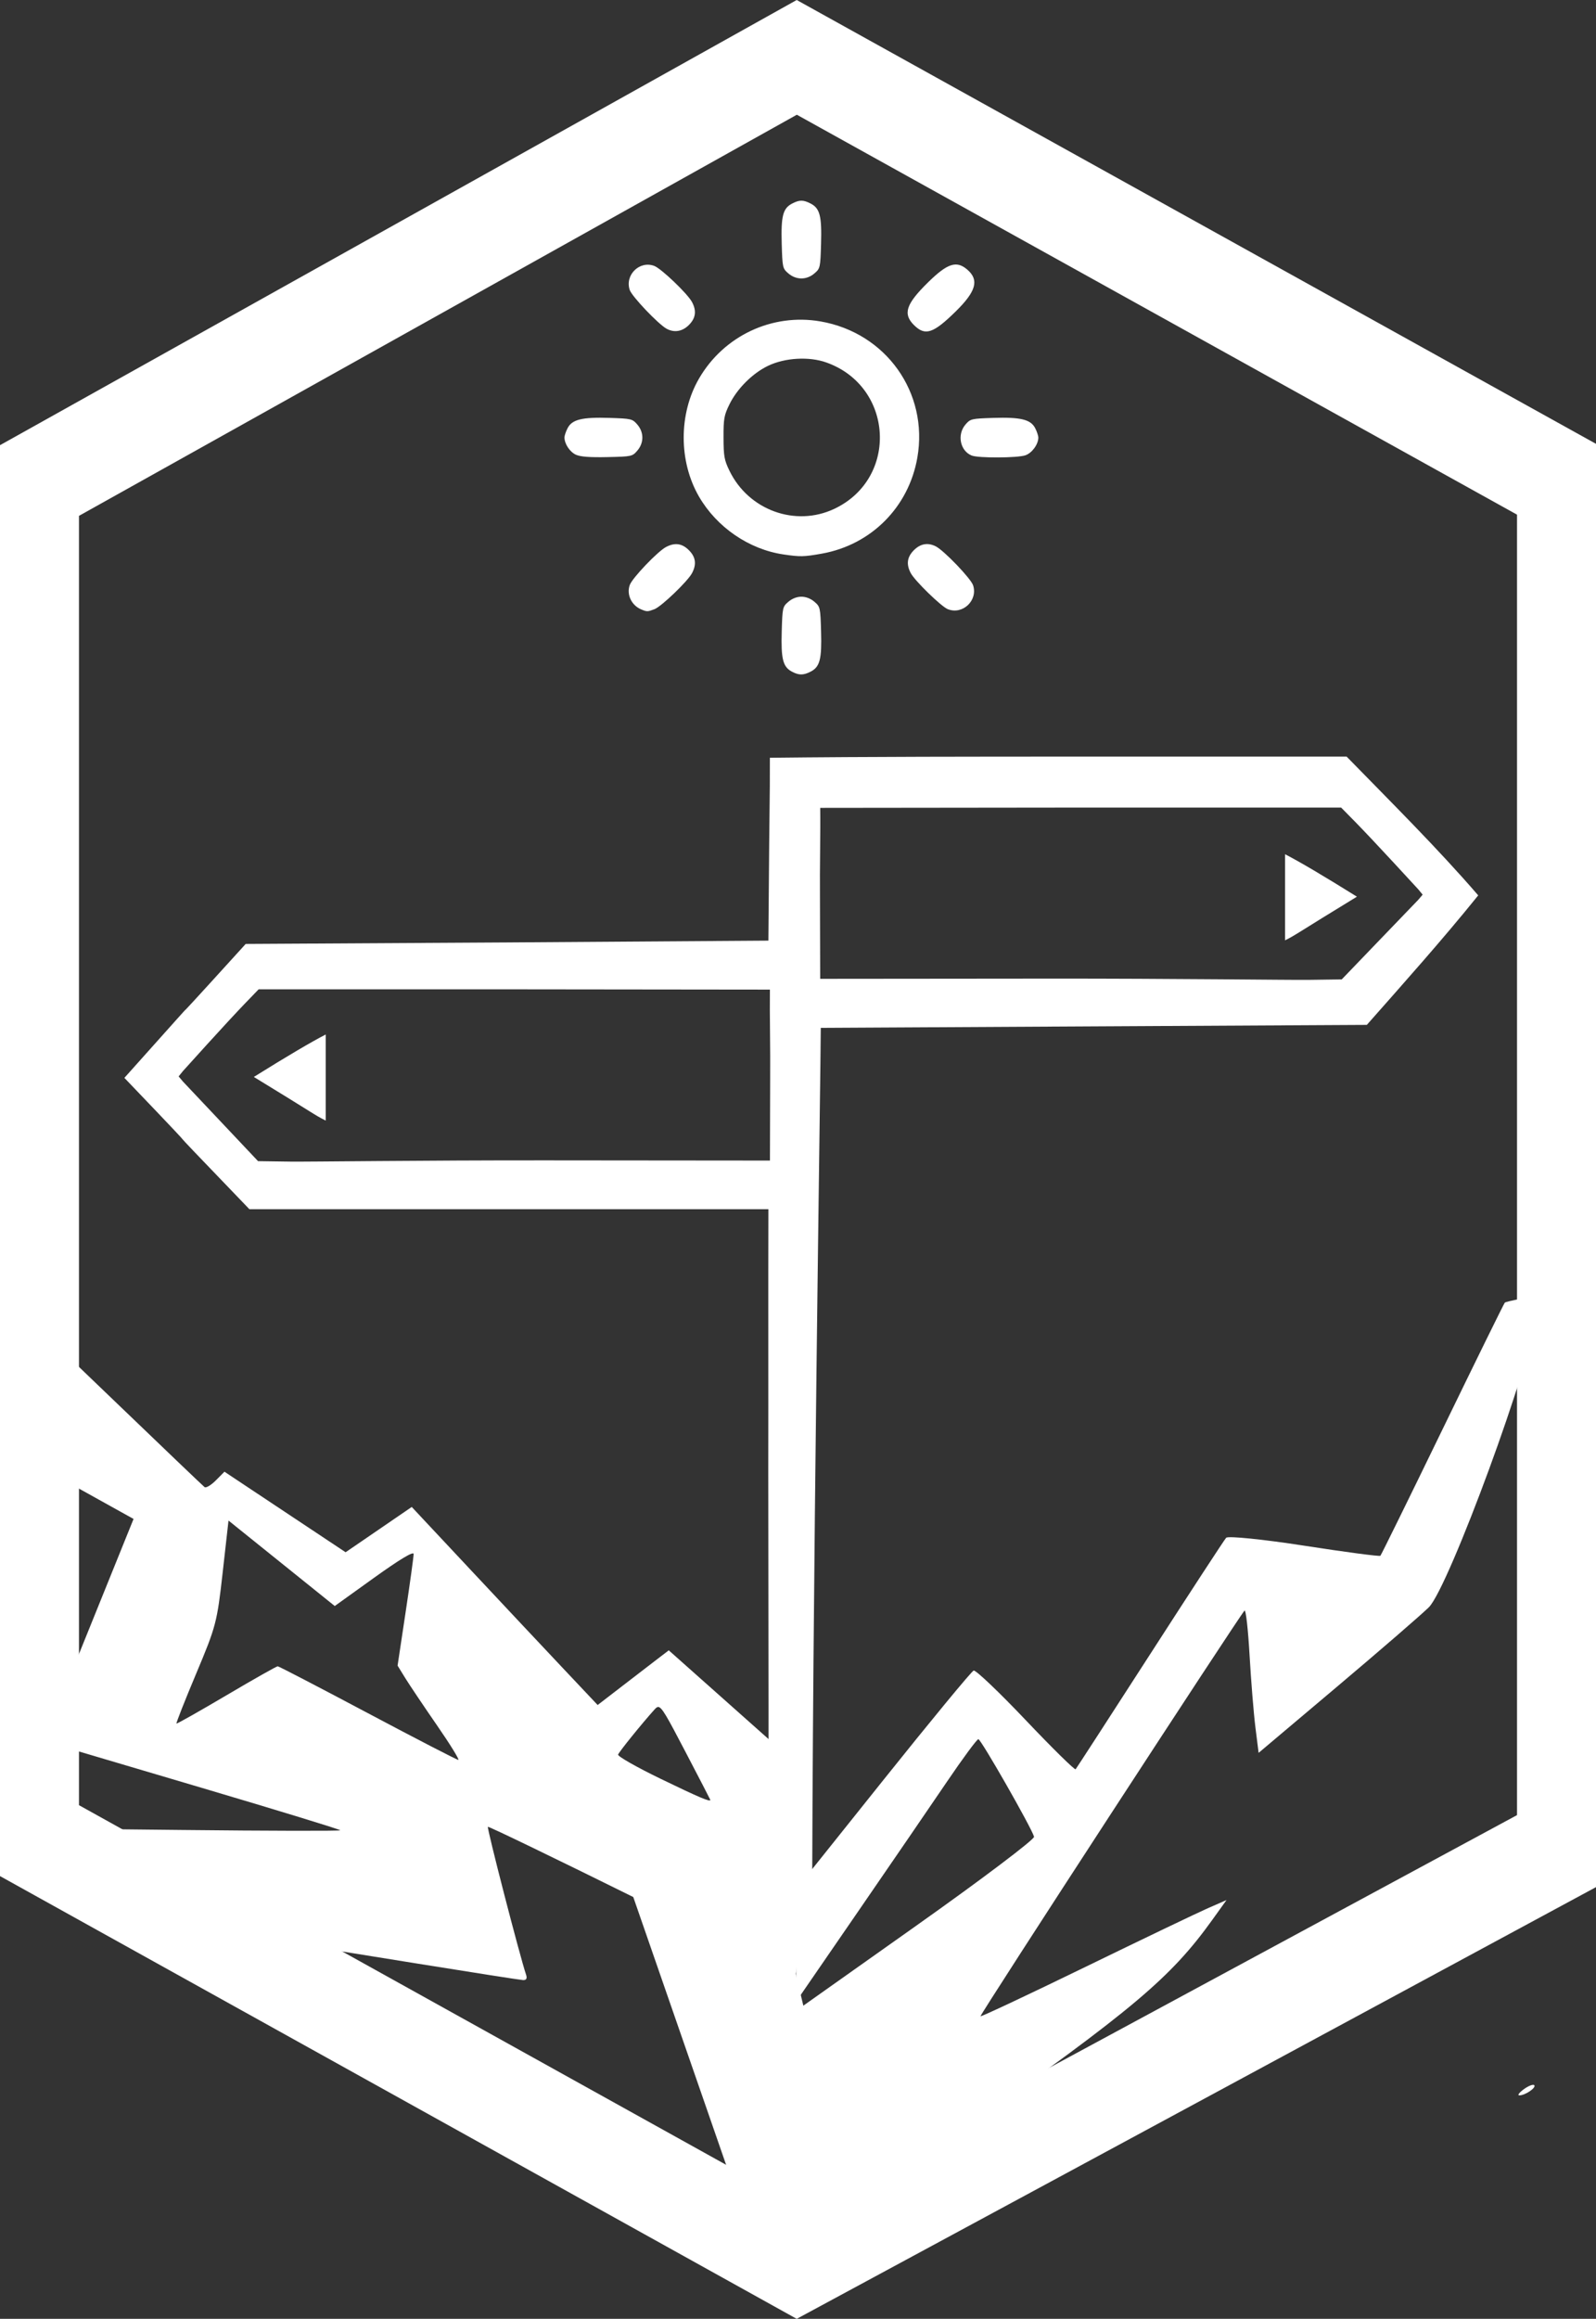 <?xml version="1.0" encoding="UTF-8" standalone="no"?>
<!-- Created with Inkscape (http://www.inkscape.org/) -->

<svg
   version="1.1"
   id="svg1"
   width="245.051"
   height="355.791"
   viewBox="0 0 245.051 355.791"
   sodipodi:docname="Icon Decision.svg"
   xml:space="preserve"
   inkscape:version="1.3.2 (091e20e, 2023-11-25)"
   xmlns:inkscape="http://www.inkscape.org/namespaces/inkscape"
   xmlns:sodipodi="http://sodipodi.sourceforge.net/DTD/sodipodi-0.dtd"
   xmlns="http://www.w3.org/2000/svg"
   xmlns:svg="http://www.w3.org/2000/svg"><rect x="0" y="0" width="245.051" height="355.791" fill="#333333" stroke="none"/><defs
     id="defs1"><filter
       inkscape:label="Fast Crop"
       inkscape:auto-region="false"
       inkscape:menu="Fill and Transparency"
       inkscape:menu-tooltip="Does not filter but adds a filter region"
       style="color-interpolation-filters:sRGB"
       id="filter1"><feColorMatrix
         type="saturate"
         values="1"
         id="feColorMatrix1" /></filter></defs><sodipodi:namedview
     id="namedview1"
     pagecolor="#747474"
     bordercolor="#000000"
     borderopacity="0.25"
     inkscape:showpageshadow="2"
     inkscape:pageopacity="0.0"
     inkscape:pagecheckerboard="0"
     inkscape:deskcolor="#d1d1d1"
     showgrid="false"
     inkscape:zoom="0.23839278"
     inkscape:cx="-423.67056"
     inkscape:cy="463.52076"
     inkscape:window-width="1440"
     inkscape:window-height="872"
     inkscape:window-x="0"
     inkscape:window-y="28"
     inkscape:window-maximized="0"
     inkscape:current-layer="g1"
     inkscape:clip-to-page="true" /><g
     inkscape:groupmode="layer"
     inkscape:label="Image"
     id="g1"
     transform="translate(-396.326,-345.104)"><path
       id="path25"
       style="fill:#ffffff"
       d="M 518.654,345.104 396.326,413.41 V 632.961 L 518.654,700.895 641.377,634.654 V 413.205 Z m 0.019,17.604 110.578,61.363 V 623.605 L 518.674,683.291 408.451,622.08 V 424.254 Z" /><path
       id="path46-1"
       style="fill:#ffffff;stroke-width:0.69"
       d="m 446.338,517.043 v -6.606 -6.606 c -2.22,1.14 -5.894,3.307 -11.037,6.513 9.225,5.618 9.242,5.799 11.037,6.699 z m 147.294,-27.658 v -6.606 -6.606 c 2.22,1.14 5.894,3.307 11.037,6.513 -9.225,5.618 -9.242,5.799 -11.037,6.699 z m -31.795,-28.191 c -15.766,0 -32.024,0.004 -47.304,0.176 -0.007,9.371 -0.014,-0.089 -0.229,28.059 l -40.245,0.278 -40.01,0.23 c -18.345,20.205 -0.279,0.052 -18.625,20.549 17.149,17.9 0.307,0.539 19.194,20.151 h 39.561 40.125 c -0.038,13.413 0.009,26.826 -0.019,40.239 0.009,23.838 0.104,48.498 -0.021,71.228 l 6.757,0.006 c 0,-49.865 1.332,-133.951 1.327,-139.296 l 41.921,-0.23 41.921,-0.229 c 5.753,-6.513 11.61,-13.06 17.103,-19.869 -6.264,-7.264 -13.719,-14.642 -20.204,-21.292 z m 0.86,7.819 h 39.548 l 2.15,2.184 c 1.182,1.201 3.848,4.025 5.924,6.276 l 3.775,4.092 0.666,0.81 -0.666,0.783 -5.88,6.11 -5.878,6.111 -5.043,0.07 c -2.774,0.038 -20.772,-0.209 -39.995,-0.191 l -35.04,0.032 -0.034,-12.654 c -0.042,-4.24 0.09,-9.824 0.039,-13.578 z M 436.039,496.899 h 38.815 l 39.685,0.044 c -0.05,3.755 0.08,9.338 0.039,13.578 l -0.034,12.654 -34.392,-0.031 c -18.868,-0.018 -36.532,0.23 -39.254,0.191 l -4.95,-0.07 -5.769,-6.111 -5.771,-6.111 -0.653,-0.781 0.653,-0.81 3.705,-4.092 c 2.038,-2.25 4.654,-5.074 5.815,-6.276 z"
       sodipodi:nodetypes="cccccccccccccccccccccccccccccccccccccccccccccccccccccccccc" /><path
       style="fill:#ffffff;fill-opacity:1"
       d="m 585.078,625.289 1.4e-4,-18.223 18.352,-12.989 c 10.094,-7.144 18.269,-13.312 18.167,-13.705 -0.334,-1.289 -8.149,-14.972 -8.551,-14.972 -0.216,0 -2.377,2.925 -4.803,6.5 -2.426,3.575 -8.631,12.631 -13.788,20.124 l -9.377,13.624 10e-4,-8.624 0.001,-8.624 13.327,-16.665 c 7.33,-9.166 13.591,-16.753 13.915,-16.861 0.323,-0.108 3.924,3.318 8.002,7.613 4.078,4.295 7.523,7.682 7.656,7.528 0.133,-0.154 5.271,-8.081 11.418,-17.614 6.147,-9.533 11.409,-17.588 11.693,-17.899 0.285,-0.311 5.677,0.235 11.984,1.213 6.307,0.978 11.57,1.674 11.697,1.547 0.127,-0.127 4.434,-8.884 9.572,-19.461 5.138,-10.576 9.429,-19.3 9.537,-19.386 0.108,-0.086 1.171,-0.342 2.363,-0.569 l 2.167,-0.412 v 3.591 c 0,5.358 -13.122,41.113 -16.2,44.141 -1.174,1.155 -7.534,6.652 -14.134,12.216 l -12,10.117 -0.489,-3.883 c -0.269,-2.136 -0.674,-7.128 -0.9,-11.094 -0.226,-3.966 -0.575,-7.048 -0.774,-6.848 -0.782,0.782 -40.7,62.07 -40.538,62.239 0.095,0.099 7.342,-3.307 16.104,-7.568 8.762,-4.262 17.222,-8.314 18.799,-9.005 l 2.869,-1.256 -2.202,3.066 c -6.336,8.823 -12.178,13.742 -37.869,31.888 -10.817,7.64 -21.092,14.923 -22.833,16.183 l -3.167,2.292 z m 111.705,-6.169 c 0.711,-0.52 1.435,-0.804 1.608,-0.63 0.367,0.367 -1.352,1.551 -2.274,1.566 -0.345,0.006 -0.046,-0.415 0.666,-0.935 z"
       id="path108"
       transform="translate(-66.502,46.551)" /><path
       style="fill:#ffffff;stroke-width:0.323"
       d="m 517.882,448.139 c -1.348,-0.733 -1.65,-1.945 -1.528,-6.147 0.106,-3.674 0.133,-3.794 1.017,-4.553 0.573,-0.492 1.311,-0.78 2.003,-0.78 0.692,0 1.43,0.288 2.003,0.78 0.883,0.759 0.91,0.879 1.017,4.553 0.123,4.254 -0.181,5.431 -1.594,6.162 -1.123,0.58 -1.828,0.577 -2.917,-0.015 z m -23.084,-9.521 c -1.517,-0.621 -2.314,-2.32 -1.769,-3.774 0.406,-1.086 4.276,-5.132 5.553,-5.806 1.361,-0.719 2.466,-0.566 3.517,0.484 1.051,1.051 1.203,2.156 0.484,3.517 -0.667,1.264 -4.716,5.144 -5.785,5.544 -1.045,0.391 -1.126,0.393 -2,0.035 z m 47.048,-0.047 c -1.005,-0.404 -5.059,-4.351 -5.683,-5.533 -0.719,-1.361 -0.566,-2.466 0.484,-3.517 1.004,-1.004 2.147,-1.203 3.361,-0.586 1.274,0.648 5.384,4.934 5.726,5.97 0.77,2.332 -1.615,4.58 -3.888,3.665 z m -25.238,-8.398 c -5.281,-0.778 -10.228,-4.165 -12.957,-8.872 -3.133,-5.403 -3.133,-12.705 0,-18.108 3.805,-6.562 11.224,-10.054 18.641,-8.774 10.073,1.738 16.624,10.936 14.885,20.899 -1.326,7.596 -7.084,13.38 -14.665,14.732 -2.768,0.494 -3.314,0.505 -5.903,0.124 z m 7.801,-6.987 c 9.921,-4.664 9.147,-18.812 -1.229,-22.474 -2.648,-0.935 -6.322,-0.722 -8.916,0.516 -2.376,1.134 -4.754,3.502 -5.936,5.911 -0.828,1.687 -0.919,2.198 -0.91,5.108 0.008,2.866 0.112,3.444 0.911,5.089 2.935,6.044 10.112,8.656 16.08,5.85 z m -39.643,-8.305 c -0.946,-0.425 -1.771,-1.667 -1.771,-2.665 0,-0.267 0.219,-0.91 0.487,-1.427 0.684,-1.323 2.229,-1.699 6.428,-1.564 3.361,0.108 3.519,0.146 4.27,1.019 1.031,1.199 1.031,2.806 1.4e-4,4.006 -0.764,0.889 -0.858,0.909 -4.608,0.989 -2.687,0.057 -4.12,-0.049 -4.806,-0.358 z m 60.752,0.117 c -1.778,-0.718 -2.278,-3.212 -0.952,-4.754 0.751,-0.874 0.909,-0.911 4.27,-1.019 4.199,-0.135 5.743,0.241 6.428,1.564 0.268,0.518 0.487,1.174 0.487,1.459 0,1.033 -0.969,2.361 -1.979,2.713 -1.201,0.419 -7.241,0.446 -8.253,0.038 z m -46.84,-19.454 c -1.283,-0.701 -5.34,-4.966 -5.667,-5.957 -0.76,-2.304 1.513,-4.528 3.765,-3.685 1.086,0.406 5.132,4.276 5.806,5.553 0.719,1.361 0.566,2.466 -0.484,3.517 -1.002,1.002 -2.251,1.211 -3.42,0.572 z m 37.969,-0.572 c -1.719,-1.719 -1.221,-3.214 2.184,-6.555 2.994,-2.938 4.377,-3.377 6.043,-1.919 1.814,1.587 1.321,3.323 -1.817,6.402 -3.455,3.39 -4.692,3.79 -6.41,2.072 z m -19.277,-7.918 c -0.883,-0.759 -0.91,-0.879 -1.017,-4.553 -0.123,-4.254 0.181,-5.431 1.594,-6.162 1.142,-0.591 1.709,-0.591 2.851,0 1.412,0.73 1.717,1.908 1.594,6.162 -0.106,3.674 -0.133,3.794 -1.017,4.553 -1.199,1.031 -2.806,1.031 -4.006,0 z"
       id="path57" /><path
       id="path118"
       style="fill:#ffffff;fill-opacity:1"
       d="m 784.36,384.299 c -0.289,0.275 -0.474,2.62 -0.474,6.216 0,4.252 0.245,6.686 0.648,6.438 0.356,-0.22 0.857,0.438 1.113,1.461 0.256,1.023 2.032,7.412 3.947,14.196 l 3.479,12.332 -2.084,2.195 c -2.058,2.167 -2.293,2.224 2.323,4.752 l -0.039,-2.892 11.005,8.854 -10.394,37.198 -0.46,-34.738 c -0.793,0.576 -0.773,0.574 -1.647,1.206 l -7.556,5.462 -0.18,16.984 -0.178,16.98 3.787,8.428 3.787,8.432 25.225,10.808 c 13.874,5.944 25.225,10.976 25.225,11.179 0,0.203 -13.051,0.163 -29.001,-0.087 l -28.998,-0.452 v 3.72 c 0,2.207 0.261,3.556 0.641,3.321 0.352,-0.218 12.485,5.175 26.963,11.984 l 26.322,12.379 18.204,4.243 c 10.012,2.334 18.611,4.276 19.109,4.313 0.608,0.045 0.79,-0.426 0.553,-1.434 -1.121,-4.776 -7.171,-38.675 -6.942,-38.904 0.151,-0.151 12.546,8.52 27.546,19.266 14.999,10.746 27.647,19.765 28.105,20.043 0.661,0.402 0.833,-5.26 0.833,-27.456 V 502.763 L 913.431,487.595 901.644,472.428 l -2.047,2.265 c -1.125,1.247 -4.036,4.484 -6.468,7.195 l -4.423,4.93 -6.26,-9.604 c -3.444,-5.282 -11.054,-17.01 -16.911,-26.062 l -10.649,-16.458 -6.017,5.962 -6.015,5.958 -11.019,-10.596 -11.021,-10.6 -1.571,2.289 c -0.863,1.26 -1.784,2.053 -2.047,1.763 -0.263,-0.29 -7.595,-10.427 -16.291,-22.527 -8.696,-12.1 -16.083,-22.285 -16.416,-22.634 -0.045,-0.048 -0.088,-0.049 -0.13,-0.01 z m 37.192,53.977 9.663,11.243 9.663,11.247 7.169,-7.45 c 4.644,-4.823 7.174,-7.022 7.181,-6.243 0.006,0.662 -0.649,7.543 -1.455,15.291 l -1.464,14.088 1.381,3.244 c 0.76,1.785 3.352,7.371 5.76,12.413 2.409,5.042 4.167,9.159 3.907,9.152 -0.26,-0.007 -7.671,-5.547 -16.471,-12.312 -8.8,-6.765 -16.171,-12.307 -16.379,-12.319 -0.208,-0.011 -4.397,3.415 -9.309,7.614 -4.912,4.199 -9.013,7.553 -9.112,7.453 -0.1,-0.1 1.511,-6.009 3.581,-13.133 3.623,-12.469 3.802,-13.467 4.823,-26.622 z m 78.167,49.061 c 0.67,0.015 1.601,2.505 4.907,11.655 2.507,6.939 4.564,12.693 4.574,12.785 0.07,0.66 -1.985,-0.601 -8.981,-5.499 -4.4,-3.081 -7.907,-5.967 -7.794,-6.417 0.193,-0.768 4.399,-8.294 6.632,-11.866 0.244,-0.391 0.438,-0.662 0.662,-0.657 z"
       transform="matrix(0.844,0,0,0.583,-261.978,322.896)" /><path
       style="fill:#ffffff;fill-opacity:1"
       d="m 491.954,631.549 16.366,47.174 10.59,11.553 0.963,-36.584 -4.814,-20.217 z"
       id="path137" /></g></svg>
